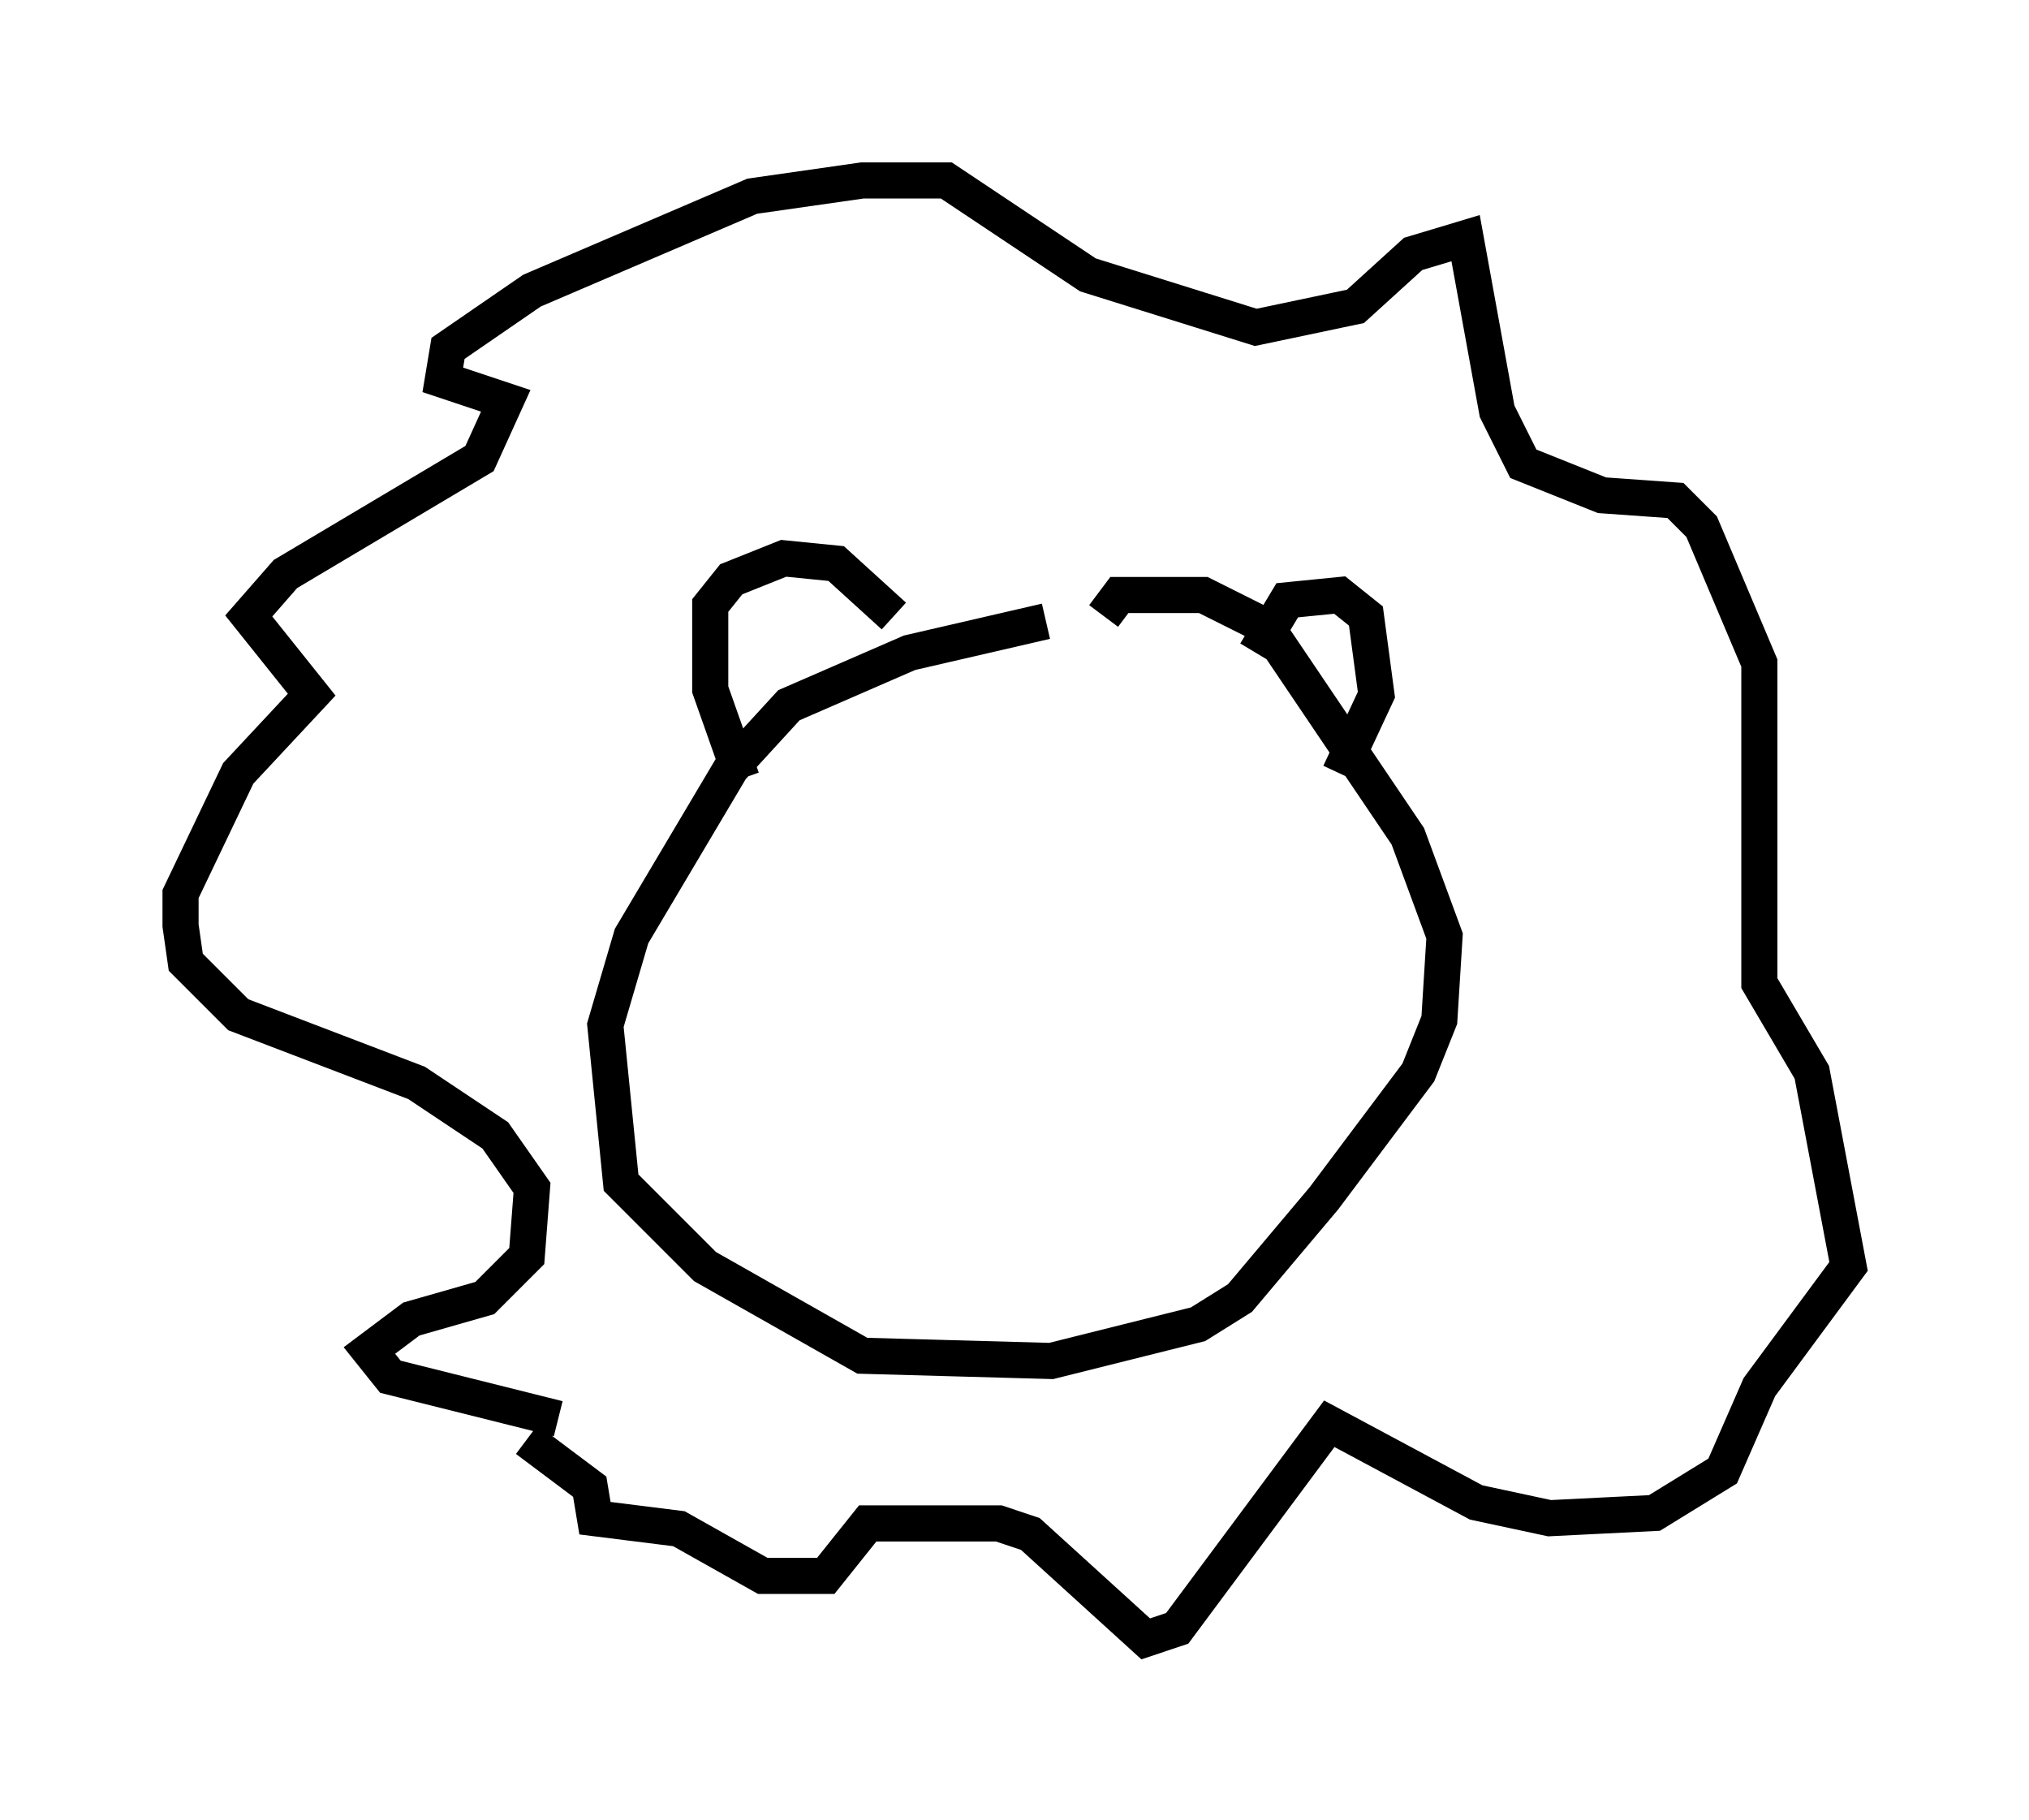 <?xml version="1.0" encoding="utf-8" ?>
<svg baseProfile="full" height="50.38" version="1.1" width="56.19" xmlns="http://www.w3.org/2000/svg" xmlns:ev="http://www.w3.org/2001/xml-events" xmlns:xlink="http://www.w3.org/1999/xlink"><defs /><rect fill="white" height="50.38" width="56.19" x="0" y="0" /><path d="M31.581, 17.201 m-2.615, 0.0 l-3.777, 0.872 -3.341, 1.453 l-1.598, 1.743 -2.76, 4.648 l-0.726, 2.469 0.436, 4.358 l2.324, 2.324 4.358, 2.469 l5.229, 0.145 4.067, -1.017 l1.162, -0.726 2.324, -2.76 l2.615, -3.486 0.581, -1.453 l0.145, -2.324 -1.017, -2.76 l-3.922, -5.81 -1.743, -0.872 l-2.324, 0.0 -0.436, 0.581 m-10.022, 4.503 l-0.872, -2.469 0.0, -2.324 l0.581, -0.726 1.453, -0.581 l1.453, 0.145 1.598, 1.453 m10.022, 1.017 l0.872, -1.453 1.453, -0.145 l0.726, 0.581 0.291, 2.179 l-1.017, 2.179 m-21.642, 17.866 l-4.648, -1.162 -0.581, -0.726 l1.162, -0.872 2.034, -0.581 l1.162, -1.162 0.145, -1.888 l-1.017, -1.453 -2.179, -1.453 l-4.939, -1.888 -1.453, -1.453 l-0.145, -1.017 0.0, -0.872 l1.598, -3.341 2.034, -2.179 l-1.743, -2.179 1.017, -1.162 l5.374, -3.196 0.726, -1.598 l-1.743, -0.581 0.145, -0.872 l2.324, -1.598 6.101, -2.615 l3.05, -0.436 2.324, 0.0 l3.922, 2.615 4.648, 1.453 l2.76, -0.581 1.598, -1.453 l1.453, -0.436 0.872, 4.793 l0.726, 1.453 2.179, 0.872 l2.034, 0.145 0.726, 0.726 l1.598, 3.777 0.0, 8.86 l1.453, 2.469 1.017, 5.374 l-2.469, 3.341 -1.017, 2.324 l-1.888, 1.162 -2.905, 0.145 l-2.034, -0.436 -4.067, -2.179 l-4.212, 5.665 -0.872, 0.291 l-3.196, -2.905 -0.872, -0.291 l-3.631, 0.0 -1.162, 1.453 l-1.743, 0.0 -2.324, -1.307 l-2.324, -0.291 -0.145, -0.872 l-1.743, -1.307 " fill="none" stroke="black" stroke-width="1" /></svg>